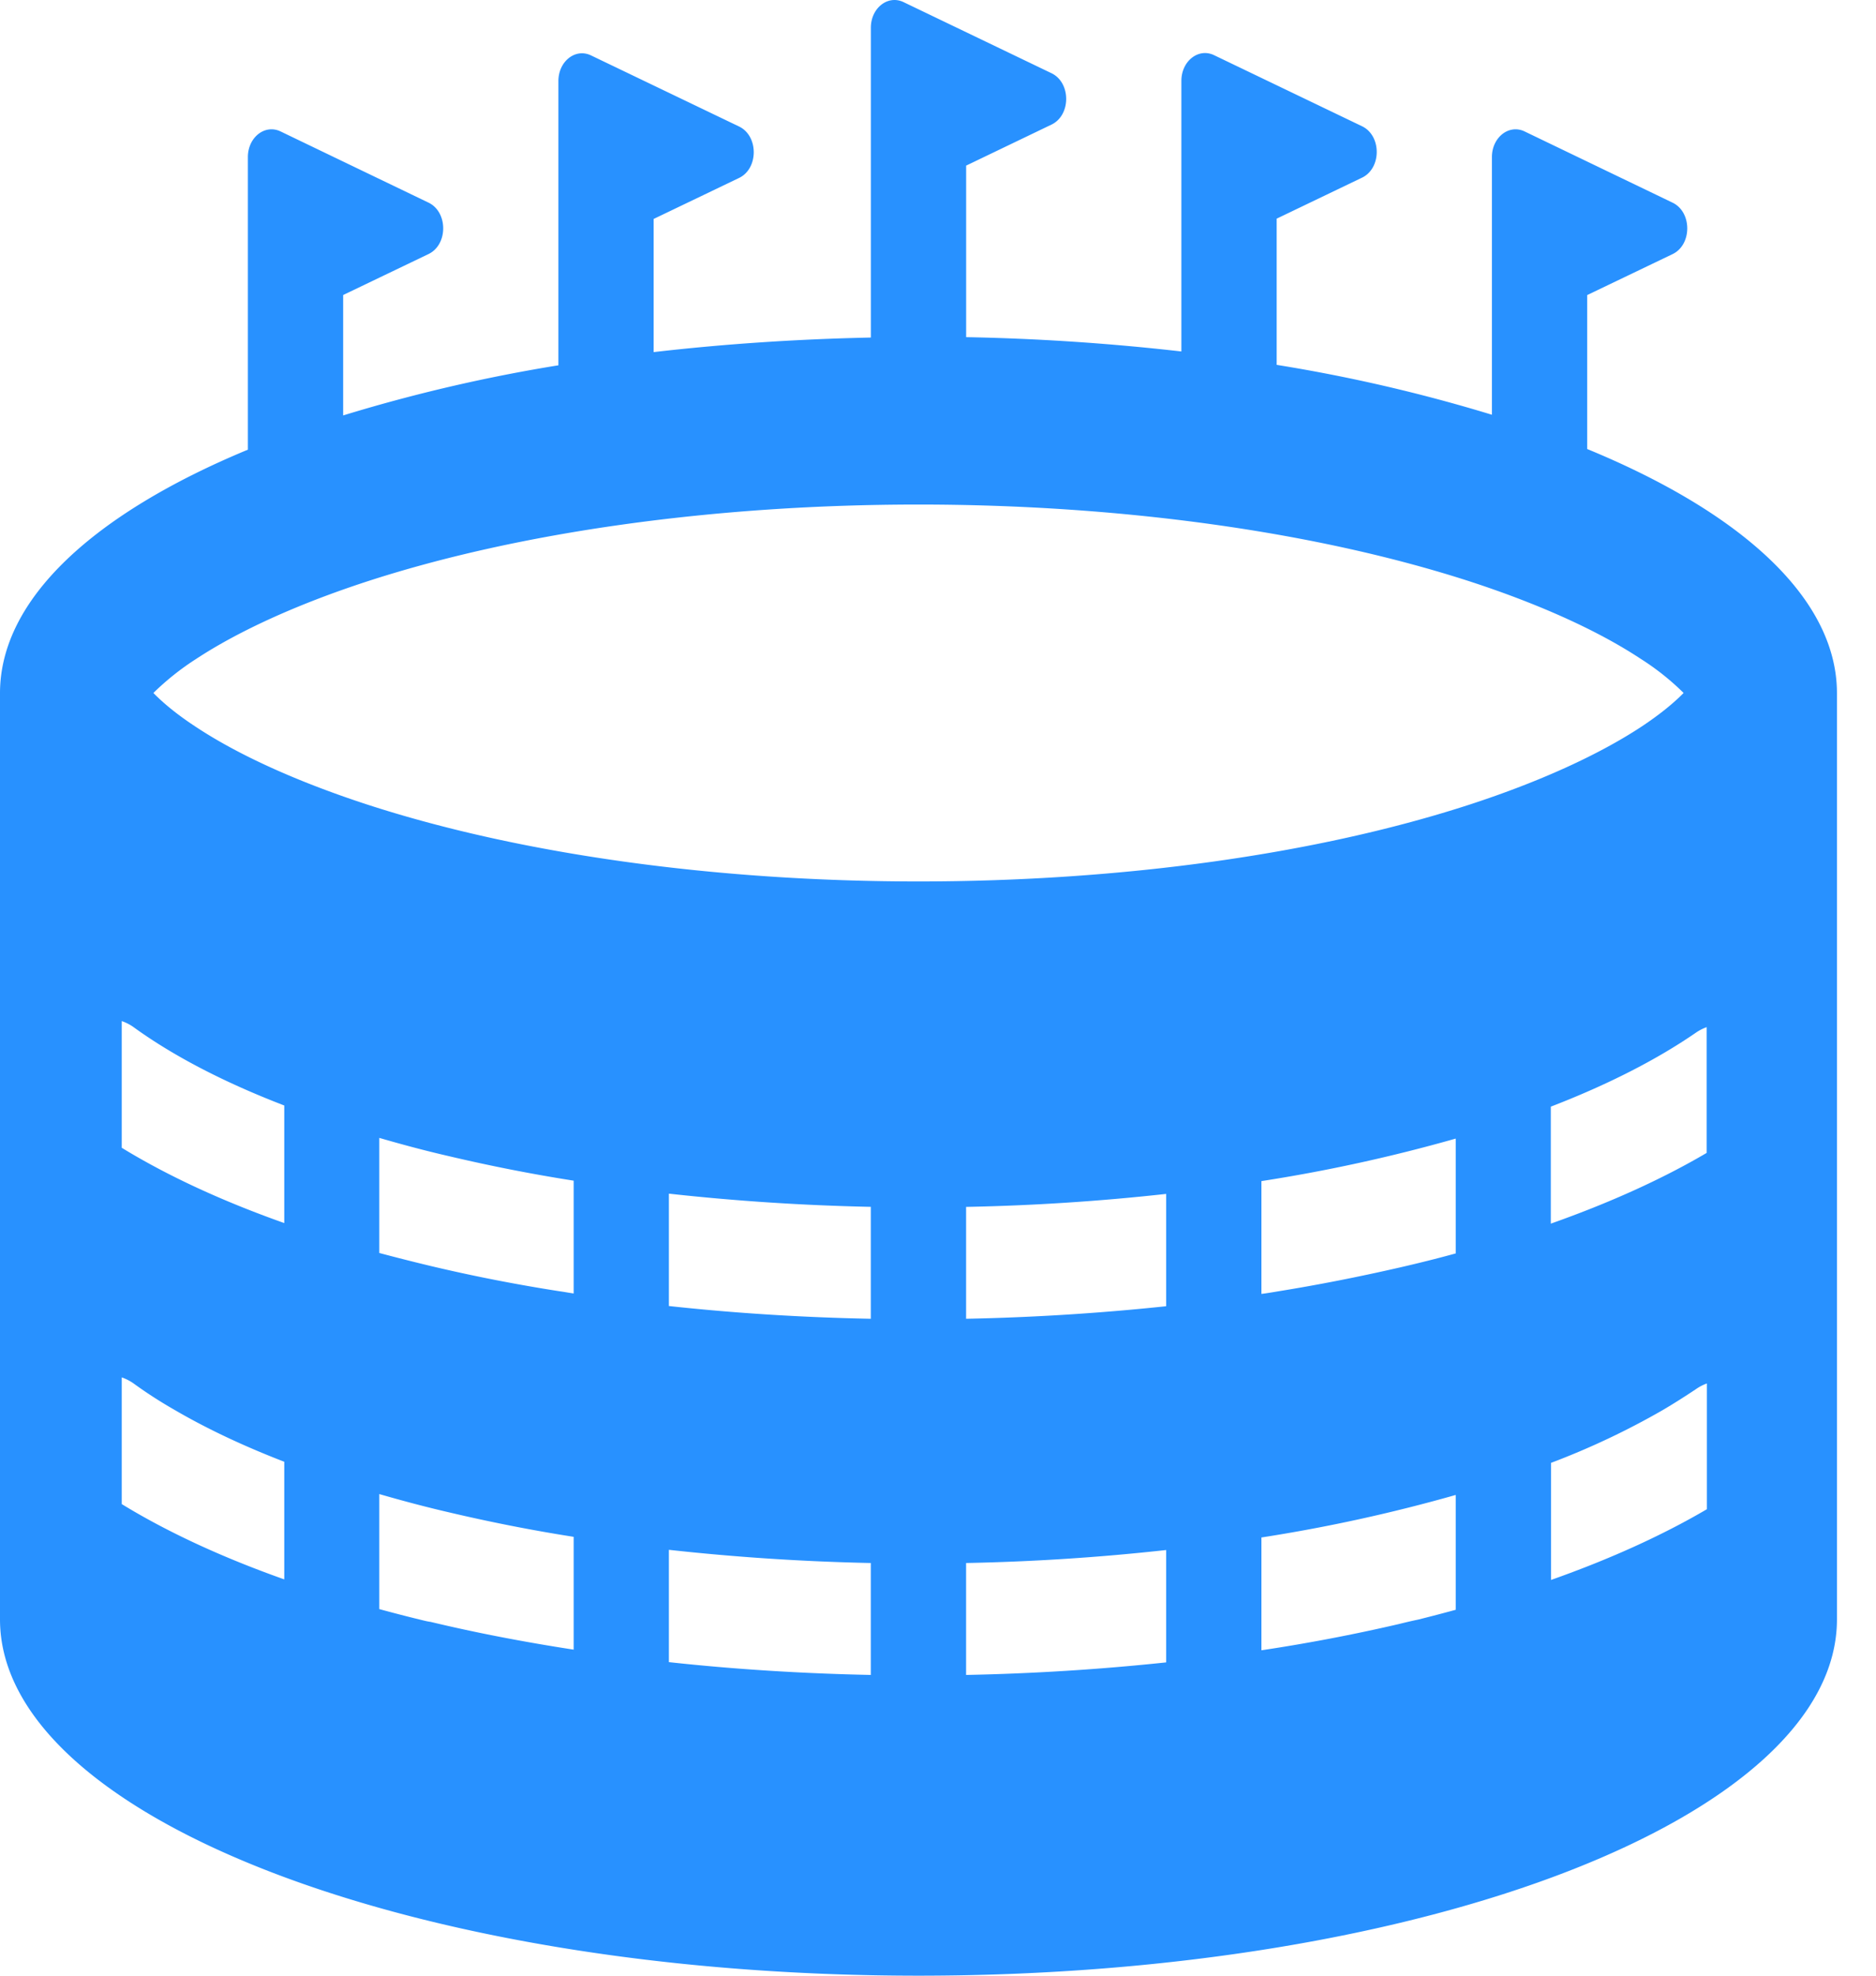 <svg width="38" height="40" xmlns="http://www.w3.org/2000/svg"><path d="M32.15 9.09V5.974l1.729-.829c.397-.19.397-.852 0-1.042L30.88 2.66c-.316-.15-.66.122-.66.52v5.217a32.725 32.725 0 00-4.36-1.01v-2.96l1.729-.83c.397-.19.397-.851 0-1.041L24.59 1.116c-.316-.15-.66.122-.66.52v5.48a45.883 45.883 0 00-4.36-.29V3.353l1.728-.83c.398-.19.398-.851 0-1.041L18.3.042c-.317-.15-.66.122-.66.52v6.272c-1.52.032-2.995.132-4.4.295V4.433l1.73-.83c.397-.19.397-.852 0-1.042l-3-1.44c-.316-.15-.659.121-.659.52v5.755a32.707 32.707 0 00-4.36 1.015V5.973l1.728-.829c.398-.19.398-.852 0-1.042L5.681 2.66c-.317-.15-.66.122-.66.52v5.924C1.906 10.396 0 12.127 0 14.035v18.751C0 36.769 8.328 40 18.605 40c10.276 0 18.604-3.23 18.604-7.214V14.035c0-1.912-1.922-3.653-5.059-4.944zm-2.358 7.192c1.386-.453 2.574-.992 3.439-1.558.42-.277.694-.513.872-.694a5.16 5.16 0 00-.872-.693c-.865-.571-2.053-1.106-3.439-1.559-3.095-1.006-7.07-1.563-11.187-1.563-4.118 0-8.093.553-11.188 1.563-1.385.453-2.574.992-3.438 1.559a5.401 5.401 0 00-.872.693c.173.177.447.417.872.694.864.57 2.053 1.105 3.438 1.558 3.095 1.01 7.07 1.564 11.188 1.564 4.117 0 8.092-.553 11.187-1.564zM5.754 24.761c-1.254-.444-2.362-.956-3.288-1.523v-2.565a.934.934 0 01.24.123c.806.584 1.836 1.119 3.052 1.586v2.379h-.004zm28.596-3.852c-.803.553-1.795 1.056-2.933 1.495h-.004v2.37c1.192-.421 2.254-.901 3.157-1.432v-2.546a.937.937 0 00-.22.113zM8.722 25.631a42.015 42.015 0 01-1.039-.263v-2.33c.456.132.93.26 1.42.372.807.19 1.648.358 2.517.494v2.284c-.097-.014-.19-.032-.286-.045-.899-.14-1.775-.313-2.612-.512zm16.829-1.718v2.284c.108-.013.216-.032.324-.05.845-.136 1.663-.299 2.455-.48.393-.09.78-.186 1.157-.29v-2.325a32.744 32.744 0 01-3.936.861zm-12.002.254v2.275c1.332.145 2.702.231 4.09.258v-2.266a45.922 45.922 0 01-4.09-.267zm6.02 2.533v-2.265a44.642 44.642 0 004.053-.263v2.274c-1.32.14-2.679.227-4.053.254zM2.466 30.452c.926.567 2.034 1.079 3.288 1.523h.004v-2.38c-.83-.32-1.57-.67-2.215-1.046a9.061 9.061 0 01-.838-.54.934.934 0 00-.239-.122v2.565zm28.95-.834a15.56 15.56 0 002.255-1.064c.239-.14.467-.286.683-.43a.935.935 0 01.22-.114v2.546c-.903.53-1.965 1.011-3.157 1.432v-2.37zM8.49 32.787a31.884 31.884 0 01-.807-.209v-2.329c.456.132.93.259 1.42.372.807.19 1.648.358 2.517.494v2.284c-1-.154-1.972-.34-2.898-.562-.078-.01-.155-.032-.232-.05zm17.061.625a35.727 35.727 0 002.779-.53c.13-.032.258-.063.39-.09.258-.064.517-.132.767-.2v-2.325a32.764 32.764 0 01-3.936.861v2.284zm-12.002-2.034v2.274c1.332.145 2.702.231 4.09.259v-2.266a45.959 45.959 0 01-4.09-.267zm6.02 2.533v-2.266a44.679 44.679 0 004.053-.263v2.275a47.24 47.24 0 01-4.053.254z" fill="#2891FF" fill-rule="evenodd"/></svg>